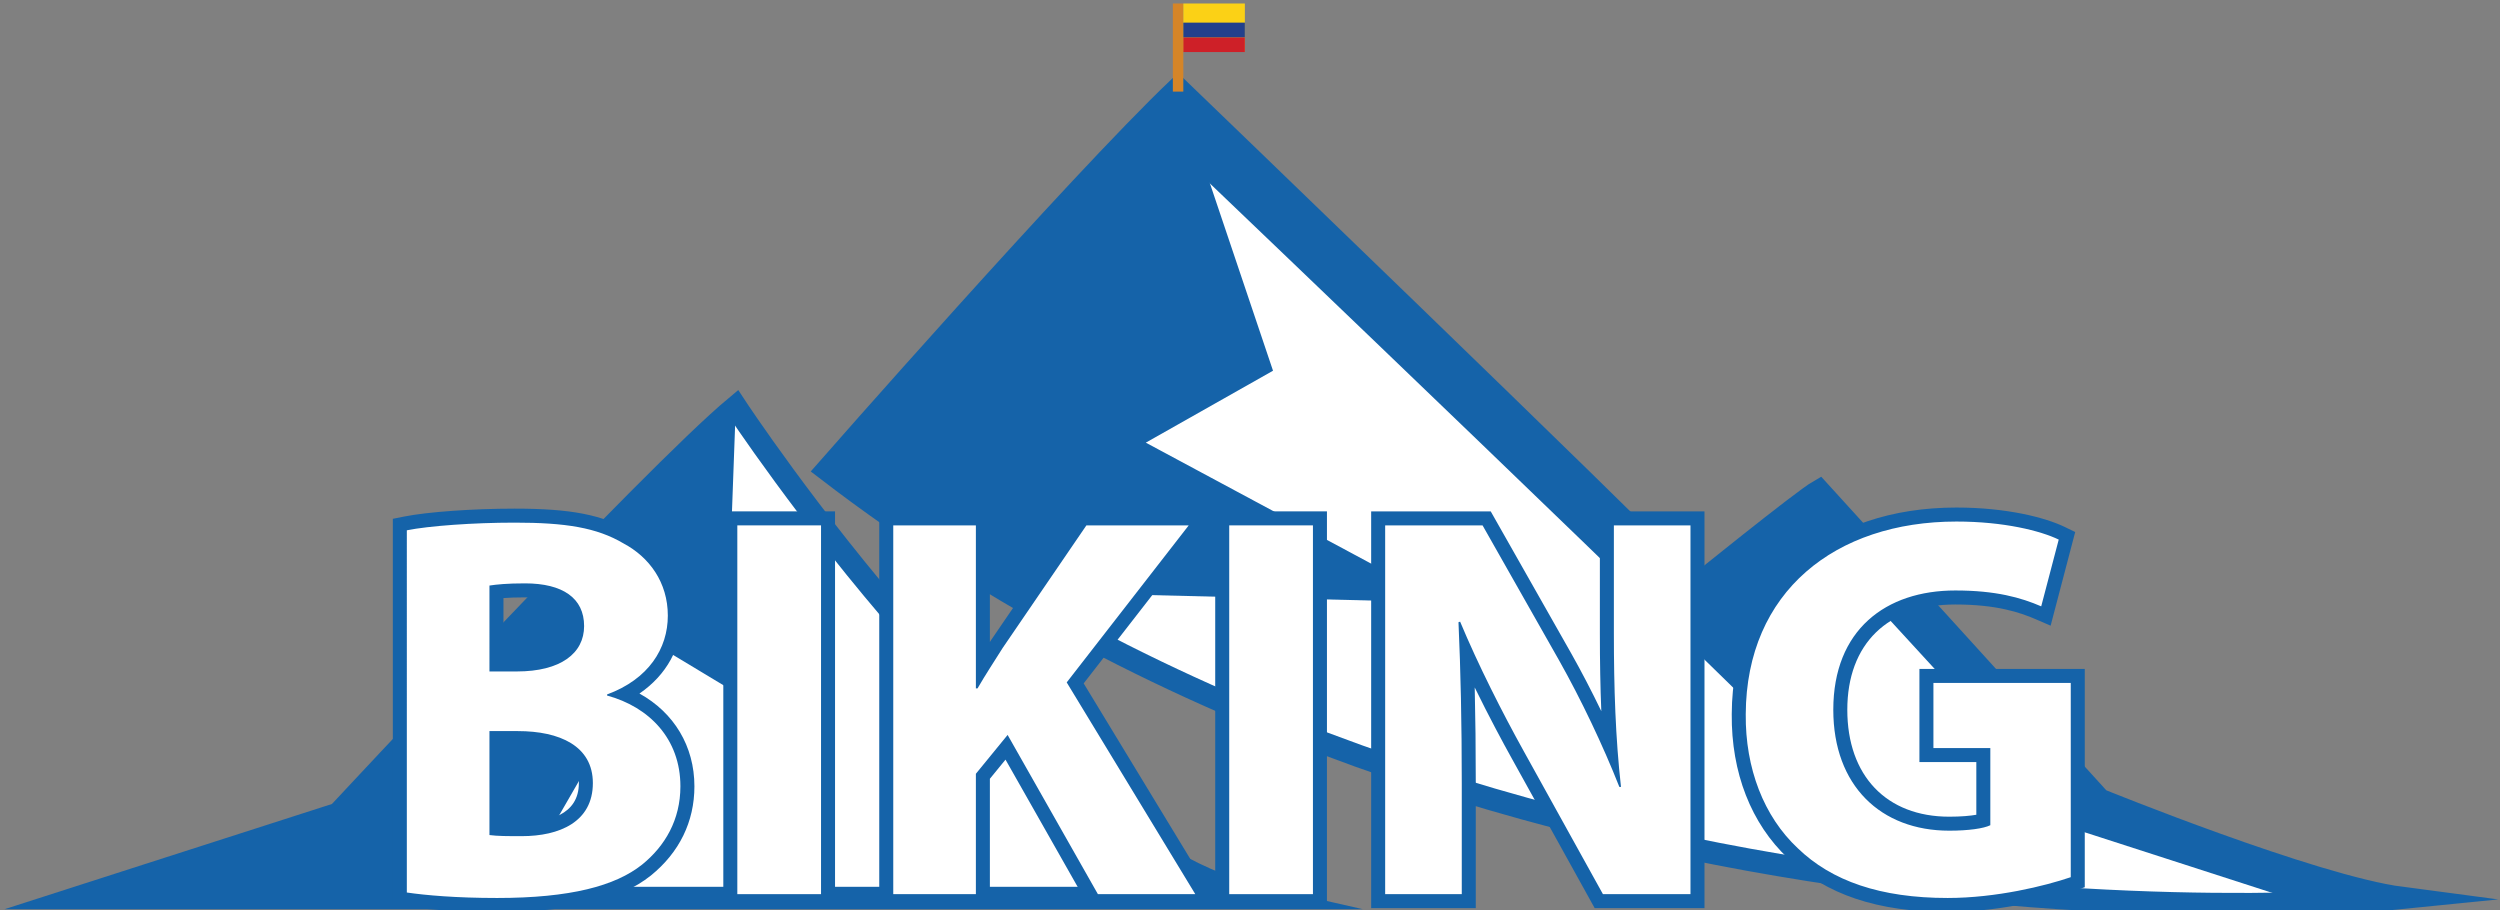 <?xml version="1.0" encoding="utf-8"?>
<!-- Generator: Adobe Illustrator 16.0.0, SVG Export Plug-In . SVG Version: 6.00 Build 0)  -->
<!DOCTYPE svg PUBLIC "-//W3C//DTD SVG 1.1//EN" "http://www.w3.org/Graphics/SVG/1.1/DTD/svg11.dtd">
<svg version="1.1" xmlns="http://www.w3.org/2000/svg" xmlns:xlink="http://www.w3.org/1999/xlink" x="0px" y="0px"
	 width="892.667px" height="325.083px" viewBox="0 0 892.667 325.083" enable-background="new 0 0 892.667 325.083"
	 xml:space="preserve">
<rect x="0" y="0" width="892.667" height="325.083" fill="#808080" stroke="none"/>
<g id="Layer_1">
	<path fill="#FFFFFF" stroke="#1563A9" stroke-width="8" stroke-miterlimit="10" d="M27.16,320.639l93.567-30.072
		c0,0,111.931-120.291,142.003-145.352c0,0,102.754,156.209,187.96,175.424H27.16z"/>
	<polyline fill="#1563A9" points="27.16,320.639 182.644,320.639 234.645,230.421 259.08,245.144 262.73,145.215 120.727,290.567 
		27.16,320.639 	"/>
	<path fill="#FFFFFF" stroke="#1563A9" stroke-width="8" stroke-miterlimit="10" d="M295.31,167.77
		c241.419,185.449,562.196,152.87,562.196,152.87c-31.746-4.18-107.762-35.084-107.762-35.084
		c-15.873-17.543-100.242-110.267-100.242-110.267c-5.85,3.34-45.109,35.084-45.109,35.084
		C578.495,183.638,420.617,31.607,420.617,31.607C384.701,65.858,295.31,167.77,295.31,167.77L295.31,167.77z"/>
	<path fill="#1563A9" d="M295.31,167.77L295.31,167.77L420.617,31.607l33.935,100.764l-45.421,25.687l106.194,57.012l-160.021-3.952
		C355.304,211.119,303.038,170.275,295.31,167.77z"/>
	<path fill="#1563A9" d="M822.85,322.526c0,0-1.981-1.68,33.609-2.244l-103.366-33.322L650.418,177.089l-48.742,33.553L419.57,31.25
		l11.106,32.978c0,0,185.408,177.113,219.868,212.824l-20.675-41.35l20.675-40.723l93.788,102.187L822.85,322.526z"/>
	<g>
		<g>
			<path fill="#FFFFFF" d="M177.502,323.139c-16.653,0-27.573-1.241-32.6-1.98l-2.136-0.314V187.301l2.01-0.402
				c8.191-1.639,24.22-2.783,38.979-2.783c19.663,0,30.542,2.1,40.104,7.743c10.869,5.802,17.101,15.994,17.101,27.97
				c0,12.09-6.422,22.063-17.834,28.052c14.094,5.853,22.327,17.804,22.327,32.903c0,11.815-5.05,22.148-14.603,29.882
				C220.297,319.063,202.853,323.139,177.502,323.139z M177.268,295.903c2.402,0.159,5.326,0.159,9.027,0.159
				c8.552,0,22.898-2.138,22.898-16.451c0-13.974-15.204-16.06-24.266-16.06h-7.659V295.903z M184.536,237.255
				c13.683,0,21.53-4.999,21.53-13.716c0-10.528-10.115-12.738-18.6-12.738c-4.811,0-8.005,0.224-10.199,0.47v25.984H184.536z"/>
			<path fill="#1563A9" d="M183.754,186.615c18.17,0,29.305,1.758,38.879,7.423c9.182,4.884,15.825,13.872,15.825,25.79
				c0,11.721-6.838,22.663-21.687,28.133v0.39c15.043,4.104,26.18,15.435,26.18,32.433c0,11.917-5.47,21.296-13.676,27.938
				c-9.573,7.619-25.594,11.917-51.773,11.917c-14.653,0-25.593-0.977-32.236-1.954V189.35
				C153.081,187.787,168.906,186.615,183.754,186.615 M174.768,239.755h9.769c15.629,0,24.03-6.446,24.03-16.216
				c0-9.963-7.619-15.238-21.1-15.238c-6.447,0-10.16,0.391-12.699,0.781V239.755 M186.294,298.562
				c13.48,0,25.398-5.079,25.398-18.951c0-13.285-11.917-18.56-26.766-18.56h-10.159v37.12
				C177.698,298.562,181.215,298.562,186.294,298.562 M183.754,181.615c-14.904,0-31.135,1.165-39.469,2.832l-4.019,0.804v4.099
				v129.335v4.318l4.272,0.628c5.095,0.75,16.152,2.008,32.964,2.008c26.298,0,43.739-4.133,54.887-13.005
				c10.192-8.25,15.562-19.255,15.562-31.851c0-14.342-7.299-26.335-19.624-33.143c9.63-6.578,15.131-16.45,15.131-27.813
				c0-12.912-6.696-23.895-18.375-30.15C215.104,183.802,203.884,181.615,183.754,181.615L183.754,181.615z M179.768,213.55
				c1.929-0.144,4.425-0.249,7.699-0.249c16.1,0,16.1,7.706,16.1,10.238c0,10.123-13.309,11.216-19.03,11.216h-4.769V213.55
				L179.768,213.55z M179.768,266.051h5.159c9.93,0,21.766,2.353,21.766,13.56c0,11.53-11.092,13.951-20.398,13.951
				c-2.521,0-4.673,0-6.527-0.05V266.051L179.768,266.051z"/>
		</g>
		<g>
			<rect x="260.772" y="185.092" fill="#FFFFFF" width="34.892" height="136.68"/>
			<path fill="#1563A9" d="M293.165,187.592v131.68h-29.892v-131.68H293.165 M298.165,182.592h-5h-29.892h-5v5v131.68v5h5h29.892h5
				v-5v-131.68V182.592L298.165,182.592z"/>
		</g>
		<g>
			<path fill="#FFFFFF" d="M390.566,321.772l-31.153-54.944l-8.458,10.354v44.591h-34.501v-136.68h34.501v52.749
				c0.751-1.194,1.502-2.37,2.243-3.533c0.914-1.433,1.821-2.855,2.71-4.277l30.692-44.938h42.962l-45.645,58.745l47.324,77.936
				H390.566z"/>
			<path fill="#1563A9" d="M424.454,187.592l-43.567,56.071l45.912,75.609h-34.776l-32.236-56.854l-11.332,13.871v42.982h-29.501
				v-131.68h29.501v58.221h0.586c2.931-5.081,6.057-9.77,8.987-14.458l29.892-43.763H424.454 M434.671,182.592h-10.217H387.92h-2.64
				l-1.489,2.18l-29.892,43.763l-0.057,0.084l-0.054,0.086c-0.111,0.178-0.222,0.354-0.333,0.532v-41.645v-5h-5h-29.501h-5v5v131.68
				v5h5h29.501h5v-5v-41.199l5.584-6.836l28.634,50.501l1.437,2.534h2.913h34.776h8.886l-4.612-7.595l-44.125-72.666l41.455-53.352
				L434.671,182.592L434.671,182.592z"/>
		</g>
		<g>
			<rect x="436.415" y="185.092" fill="#FFFFFF" width="34.893" height="136.68"/>
			<path fill="#1563A9" d="M468.808,187.592v131.68h-29.893v-131.68H468.808 M473.808,182.592h-5h-29.893h-5v5v131.68v5h5h29.893h5
				v-5v-131.68V182.592L473.808,182.592z"/>
		</g>
		<g>
			<path fill="#FFFFFF" d="M570.881,321.772l-28.846-52.085c-4.206-7.569-11.494-21.146-18.307-36.073
				c0.483,14.277,0.721,29.437,0.721,45.997v42.161h-32.354v-136.68h38.733l28.071,49.524c5.598,9.937,11.207,21.193,16.101,32.241
				c-0.849-11.87-1.239-24.983-1.239-40.777v-40.988h32.352v136.68H570.881z"/>
			<path fill="#1563A9" d="M603.613,187.592v131.68h-31.259l-28.133-50.796c-7.815-14.067-16.411-31.065-22.859-46.499l-0.586,0.195
				c0.78,17.389,1.173,35.948,1.173,57.438v39.661h-27.354v-131.68h34.776l27.354,48.256c7.814,13.872,15.629,30.282,21.49,45.132
				h0.586c-1.953-17.389-2.54-35.167-2.54-54.9v-38.488H603.613 M608.613,182.592h-5h-27.352h-5v5v38.488
				c0,10.284,0.165,19.439,0.515,27.858c-3.44-7.125-7.07-14.111-10.694-20.544l-27.36-48.268l-1.437-2.534h-2.913h-34.776h-5v5
				v131.68v5h5h27.354h5v-5v-39.661c0-12.055-0.125-23.371-0.38-34.146c5.167,10.571,10.101,19.714,13.281,25.439l28.13,50.79
				l1.428,2.577h2.946h31.259h5v-5v-131.68V182.592L608.613,182.592z"/>
		</g>
		<g>
			<path fill="#FFFFFF" d="M695.441,323.139c-24.341,0-42.42-6.046-55.271-18.481c-12.652-11.836-19.525-29.492-19.321-49.688
				c0.098-21.722,7.824-39.934,22.344-52.652c13.888-12.164,33.036-18.594,55.375-18.594c17.551,0,30.943,3.459,37.624,6.696
				l1.85,0.896l-7.513,28.64l-2.672-1.155c-5.878-2.543-14.563-5.462-29.681-5.462c-25.715,0-41.067,14.987-41.067,40.092
				c0,25.091,14.912,40.677,38.917,40.677c5.612,0,9.83-0.543,12.154-1.19v-23.312h-20.319v-28.248h54.038v73.646l-1.694,0.576
				C729.475,319.235,712.08,323.139,695.441,323.139z"/>
			<path fill="#1563A9" d="M698.568,186.225c16.996,0,30.085,3.321,36.534,6.446l-6.253,23.836
				c-7.228-3.127-16.216-5.667-30.673-5.667c-24.812,0-43.567,14.067-43.567,42.592c0,27.155,16.998,43.177,41.417,43.177
				c6.839,0,12.311-0.781,14.654-1.954v-27.548h-20.319v-23.248h49.038v69.356c-9.182,3.126-26.569,7.424-43.958,7.424
				c-24.03,0-41.419-6.056-53.532-17.778c-12.112-11.331-18.755-28.525-18.56-47.865
				C623.546,211.232,655.391,186.225,698.568,186.225 M698.568,181.225c-22.954,0-42.672,6.644-57.021,19.213
				c-15.075,13.204-23.097,32.062-23.197,54.536c-0.211,20.859,6.933,39.161,20.113,51.51
				c13.338,12.891,31.976,19.156,56.979,19.156c16.943,0,34.649-3.973,45.569-7.69l3.389-1.154v-3.579v-69.356v-5h-5h-49.038h-5v5
				v23.248v5h5h15.319v18.812c-2.146,0.376-5.389,0.69-9.654,0.69c-22.463,0-36.417-14.629-36.417-38.177
				c0-23.539,14.418-37.592,38.567-37.592c14.659,0,23.031,2.809,28.688,5.256l5.344,2.313l1.478-5.633l6.253-23.836l1.043-3.976
				l-3.698-1.792C730.353,184.813,716.542,181.225,698.568,181.225L698.568,181.225z"/>
		</g>
	</g>
</g>
<g id="Bandera">
	<rect x="418.785" y="1.25" fill="#D58528" width="3.737" height="31.458"/>
	<rect x="422.522" y="1.25" fill="#FBD116" width="21.978" height="17.25"/>
	<rect x="422.522" y="13.333" fill="#CE2028" width="21.978" height="5.25"/>
	<rect x="422.522" y="8.083" fill="#22408C" width="21.978" height="5.25"/>
</g>
</svg>
